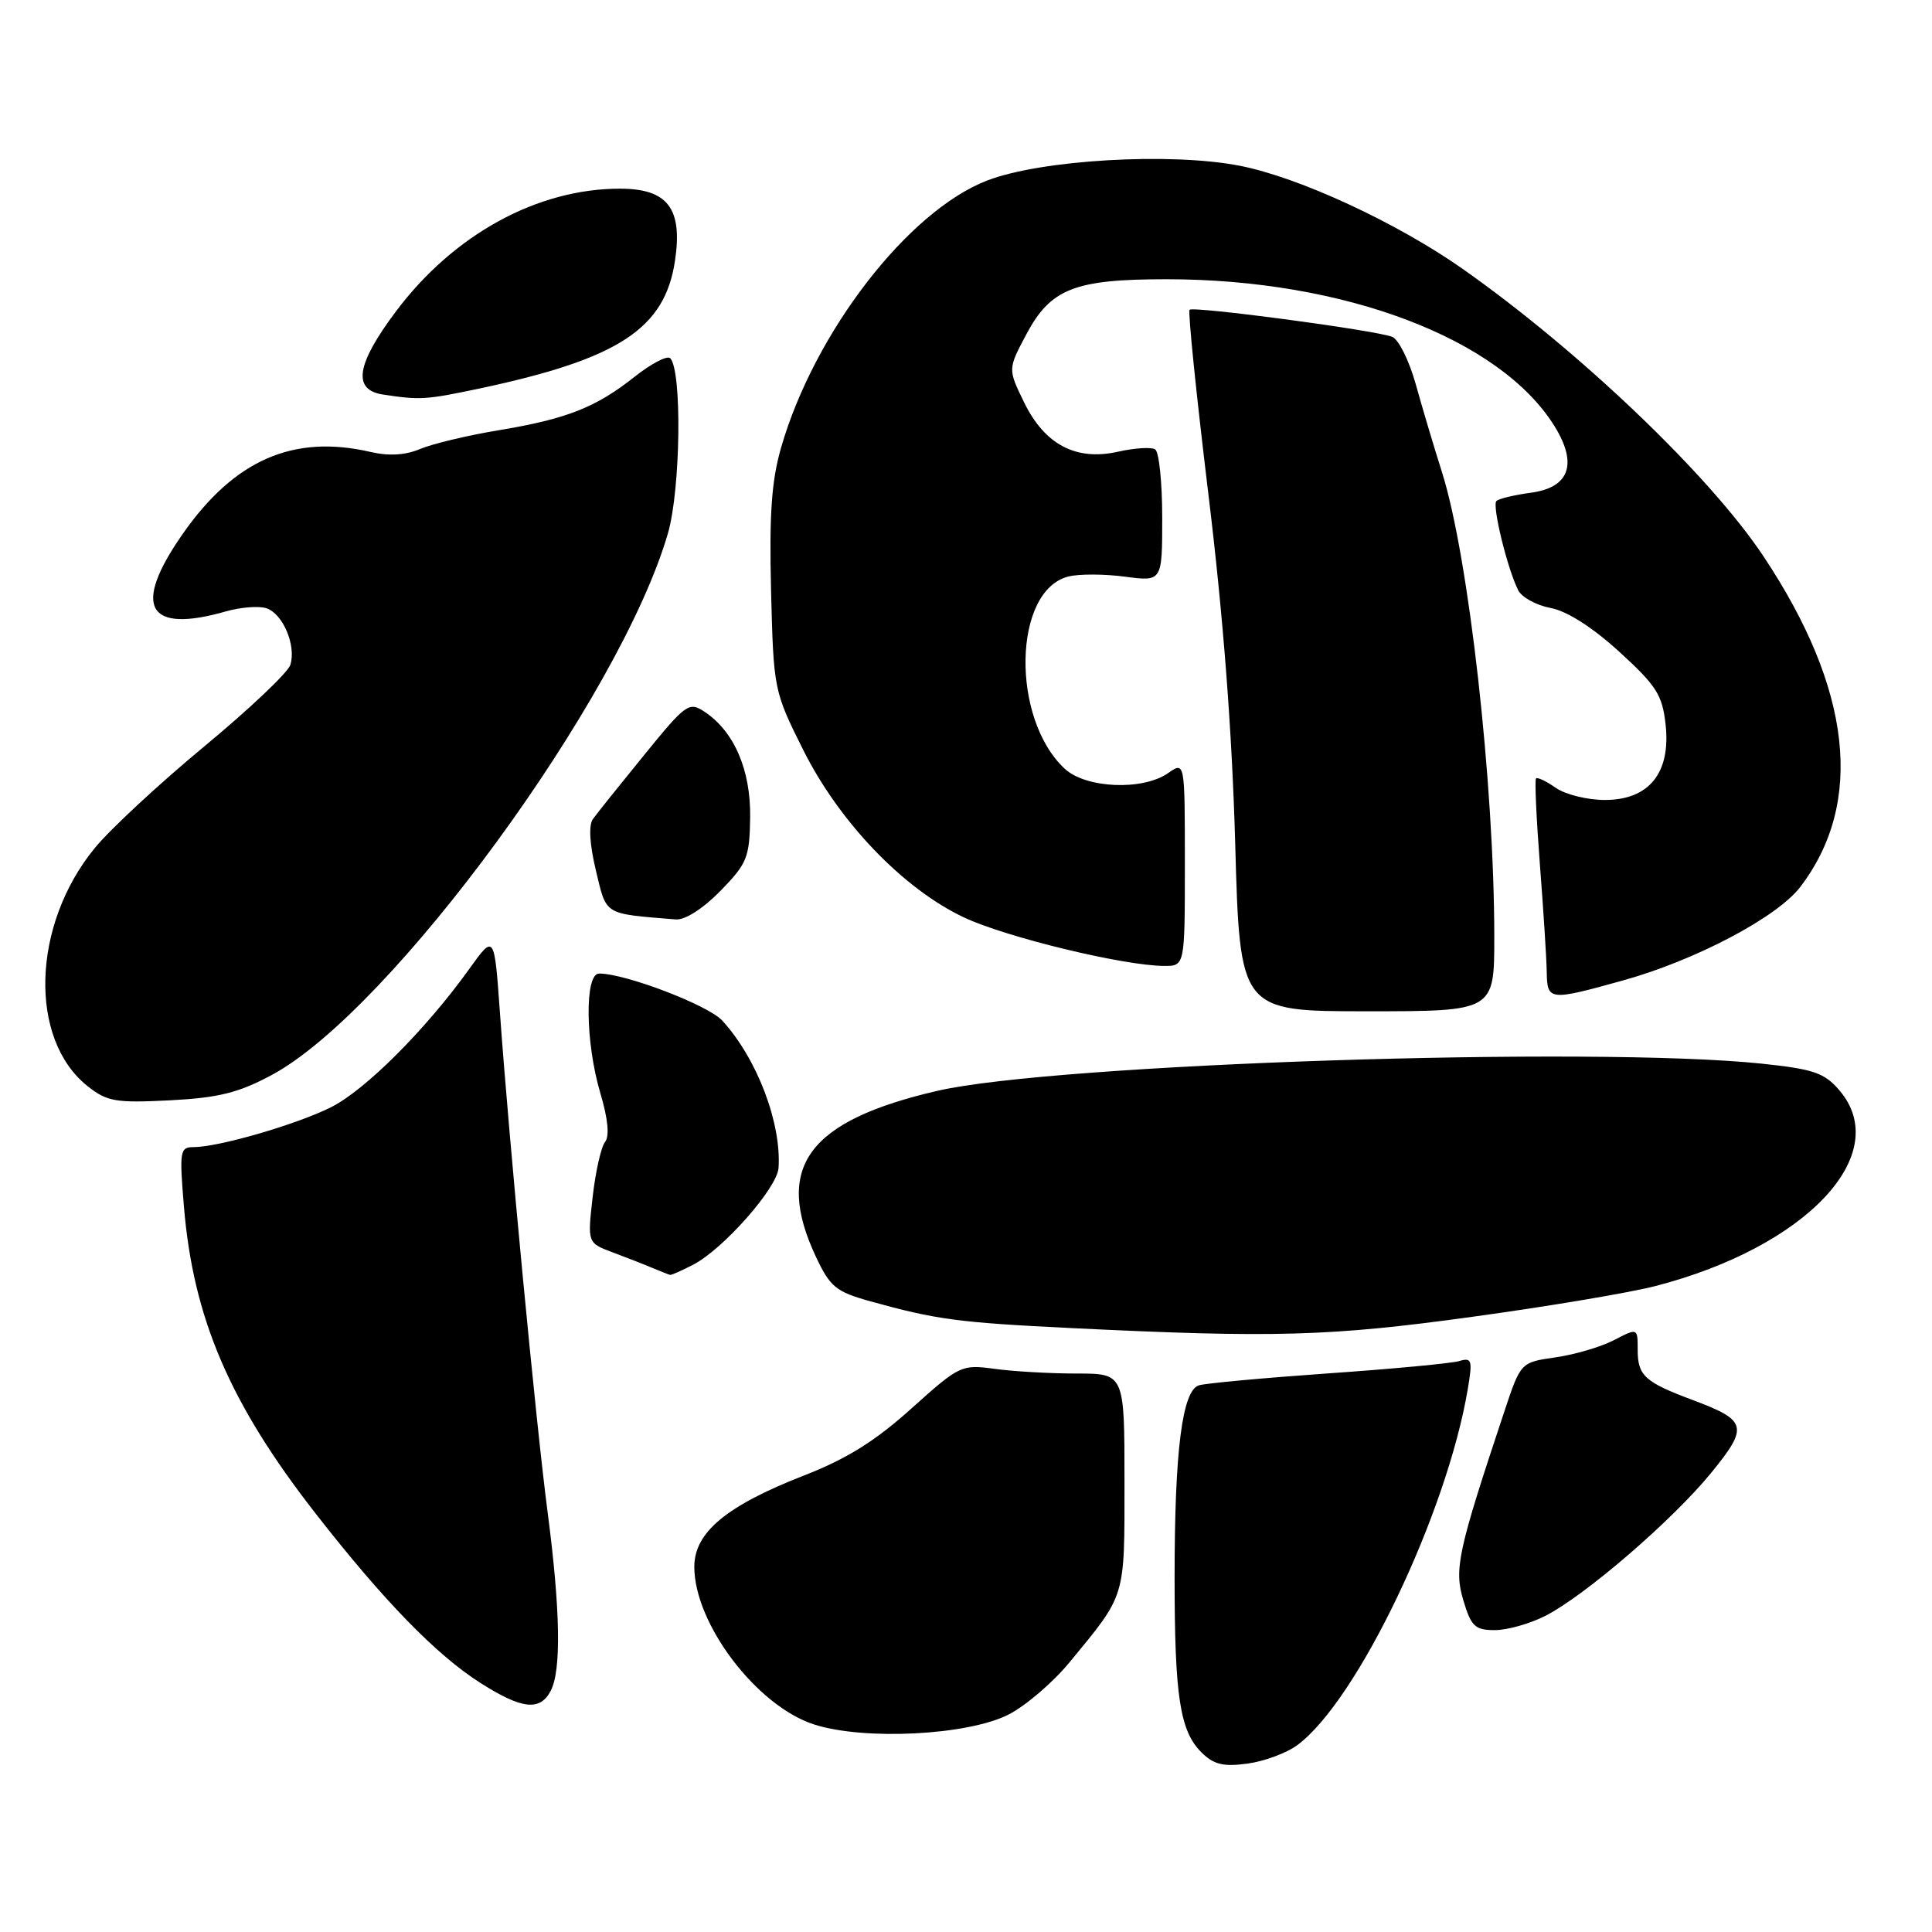 <?xml version="1.0" encoding="UTF-8" standalone="no"?>
<!DOCTYPE svg PUBLIC "-//W3C//DTD SVG 1.1//EN" "http://www.w3.org/Graphics/SVG/1.1/DTD/svg11.dtd" >
<svg xmlns="http://www.w3.org/2000/svg" xmlns:xlink="http://www.w3.org/1999/xlink" version="1.1" viewBox="0 0 256 256">
 <g >
 <path fill="currentColor"
d=" M 171.91 231.23 C 179.83 225.38 191.69 200.61 194.48 184.11 C 195.14 180.21 195.03 179.85 193.35 180.35 C 192.33 180.65 184.53 181.39 176.00 181.98 C 167.47 182.58 159.77 183.29 158.87 183.56 C 156.65 184.24 155.64 192.20 155.64 209.00 C 155.64 224.74 156.34 229.34 159.17 232.17 C 160.81 233.81 162.06 234.12 165.28 233.69 C 167.51 233.39 170.49 232.29 171.91 231.23 Z  M 133.63 227.19 C 135.89 226.04 139.51 222.94 141.69 220.30 C 149.24 211.13 149.00 211.94 149.00 196.28 C 149.00 182.00 149.00 182.00 142.64 182.00 C 139.14 182.00 134.26 181.72 131.79 181.38 C 127.40 180.78 127.14 180.91 120.77 186.63 C 116.00 190.93 112.19 193.31 106.56 195.50 C 96.25 199.52 92.00 203.05 92.00 207.61 C 92.00 215.16 100.28 226.06 107.87 228.50 C 114.52 230.64 128.24 229.94 133.63 227.19 Z  M 72.96 224.07 C 74.39 221.39 74.26 213.36 72.57 200.44 C 71.03 188.72 67.45 151.16 66.24 134.13 C 65.50 123.76 65.50 123.76 62.16 128.42 C 56.41 136.43 48.39 144.45 43.85 146.72 C 39.27 149.01 28.95 152.00 25.65 152.00 C 23.84 152.00 23.76 152.53 24.37 159.86 C 25.60 174.67 30.44 185.95 41.79 200.51 C 50.84 212.12 57.83 219.30 63.69 223.02 C 69.16 226.49 71.53 226.75 72.96 224.07 Z  M 204.79 214.10 C 210.10 211.37 221.64 201.41 226.74 195.16 C 231.74 189.02 231.53 188.22 224.24 185.49 C 217.93 183.13 217.00 182.28 217.00 178.85 C 217.00 175.95 217.00 175.95 213.85 177.58 C 212.11 178.48 208.63 179.50 206.10 179.86 C 201.50 180.52 201.50 180.52 199.34 187.01 C 193.17 205.54 192.65 207.90 193.90 212.05 C 194.93 215.51 195.45 216.00 198.08 216.00 C 199.73 216.00 202.75 215.14 204.79 214.10 Z  M 195.04 174.49 C 205.06 173.12 216.01 171.28 219.38 170.40 C 239.43 165.21 250.97 152.89 243.70 144.44 C 241.73 142.15 240.28 141.66 233.45 140.94 C 211.15 138.60 139.79 140.95 124.26 144.53 C 107.04 148.50 102.53 154.64 108.11 166.52 C 110.00 170.54 110.76 171.16 115.36 172.44 C 124.08 174.86 127.02 175.25 142.00 175.98 C 168.76 177.29 176.26 177.08 195.04 174.49 Z  M 91.85 167.58 C 95.83 165.52 102.97 157.43 103.16 154.77 C 103.56 148.81 100.30 140.24 95.70 135.23 C 93.82 133.18 82.87 129.00 79.39 129.00 C 77.45 129.00 77.55 138.12 79.56 144.89 C 80.57 148.28 80.78 150.57 80.17 151.32 C 79.65 151.97 78.91 155.24 78.53 158.60 C 77.84 164.69 77.84 164.69 81.17 165.94 C 83.00 166.63 85.40 167.56 86.50 168.03 C 87.60 168.49 88.63 168.90 88.80 168.93 C 88.96 168.97 90.34 168.36 91.85 167.58 Z  M 36.01 142.44 C 51.84 133.95 82.21 92.42 88.51 70.65 C 90.19 64.83 90.39 49.05 88.80 47.46 C 88.41 47.08 86.31 48.17 84.13 49.89 C 78.97 53.99 75.11 55.51 66.08 57.01 C 62.00 57.68 57.33 58.80 55.70 59.48 C 53.72 60.32 51.54 60.45 49.12 59.89 C 38.88 57.51 31.04 60.94 24.18 70.79 C 17.46 80.43 19.50 84.01 29.98 81.00 C 31.89 80.46 34.28 80.27 35.28 80.59 C 37.48 81.29 39.28 85.54 38.47 88.11 C 38.14 89.12 33.02 93.98 27.07 98.90 C 21.13 103.82 14.59 109.88 12.55 112.38 C 4.21 122.56 3.76 137.71 11.63 143.94 C 14.20 145.97 15.34 146.16 22.51 145.80 C 28.97 145.46 31.59 144.81 36.01 142.44 Z  M 198.00 124.15 C 198.00 103.86 194.60 73.66 191.05 62.50 C 190.00 59.20 188.44 53.96 187.58 50.86 C 186.71 47.76 185.31 44.95 184.47 44.63 C 182.16 43.74 158.12 40.54 157.63 41.05 C 157.39 41.30 158.52 52.30 160.12 65.50 C 162.08 81.60 163.25 96.83 163.67 111.75 C 164.29 134.00 164.29 134.00 181.14 134.00 C 198.00 134.00 198.00 134.00 198.00 124.15 Z  M 215.00 129.93 C 224.62 127.27 235.49 121.54 238.55 117.52 C 247.06 106.37 245.38 91.30 233.66 73.70 C 226.56 63.02 209.32 46.55 193.84 35.65 C 185.15 29.53 172.09 23.48 164.26 21.96 C 155.08 20.17 137.95 21.17 130.83 23.91 C 120.34 27.94 107.92 44.01 103.51 59.27 C 102.23 63.70 101.92 68.13 102.17 78.27 C 102.50 91.37 102.54 91.58 106.41 99.33 C 111.19 108.91 119.65 117.74 127.70 121.55 C 133.26 124.18 148.85 127.96 154.25 127.99 C 157.00 128.00 157.00 128.00 157.00 114.44 C 157.00 100.89 157.00 100.89 154.78 102.44 C 151.42 104.79 143.88 104.47 141.08 101.86 C 133.91 95.18 134.24 78.23 141.57 76.39 C 142.97 76.04 146.33 76.05 149.05 76.41 C 154.00 77.07 154.00 77.07 154.00 68.59 C 154.00 63.93 153.58 59.86 153.06 59.54 C 152.55 59.22 150.34 59.36 148.16 59.85 C 142.58 61.11 138.42 58.92 135.68 53.28 C 133.55 48.90 133.55 48.90 135.99 44.31 C 139.21 38.25 142.37 37.00 154.56 37.00 C 178.09 37.00 198.80 44.85 206.00 56.50 C 209.08 61.49 207.96 64.61 202.84 65.29 C 200.64 65.59 198.58 66.08 198.28 66.39 C 197.69 66.98 199.73 75.36 201.17 78.21 C 201.64 79.15 203.57 80.20 205.46 80.56 C 207.62 80.96 211.01 83.12 214.55 86.35 C 219.48 90.85 220.27 92.07 220.70 96.00 C 221.41 102.41 218.51 106.00 212.65 106.00 C 210.34 106.00 207.42 105.28 206.16 104.40 C 204.90 103.52 203.72 102.95 203.53 103.15 C 203.34 103.34 203.58 108.45 204.04 114.50 C 204.51 120.55 204.92 126.96 204.95 128.75 C 205.01 132.61 205.25 132.64 215.00 129.93 Z  M 95.46 118.05 C 99.01 114.41 99.32 113.63 99.40 108.29 C 99.48 102.00 97.27 96.90 93.34 94.30 C 91.29 92.95 90.88 93.25 85.34 100.06 C 82.13 104.00 79.08 107.81 78.57 108.52 C 77.98 109.33 78.12 111.84 78.96 115.35 C 80.40 121.35 79.90 121.04 89.55 121.83 C 90.76 121.93 93.16 120.40 95.46 118.05 Z  M 63.49 51.49 C 81.97 47.57 88.09 43.58 89.44 34.55 C 90.48 27.62 88.47 25.00 82.14 25.00 C 71.20 25.00 60.13 31.06 52.49 41.23 C 47.20 48.27 46.66 51.66 50.75 52.28 C 55.68 53.03 56.41 52.98 63.49 51.49 Z "/>
</g>
</svg>